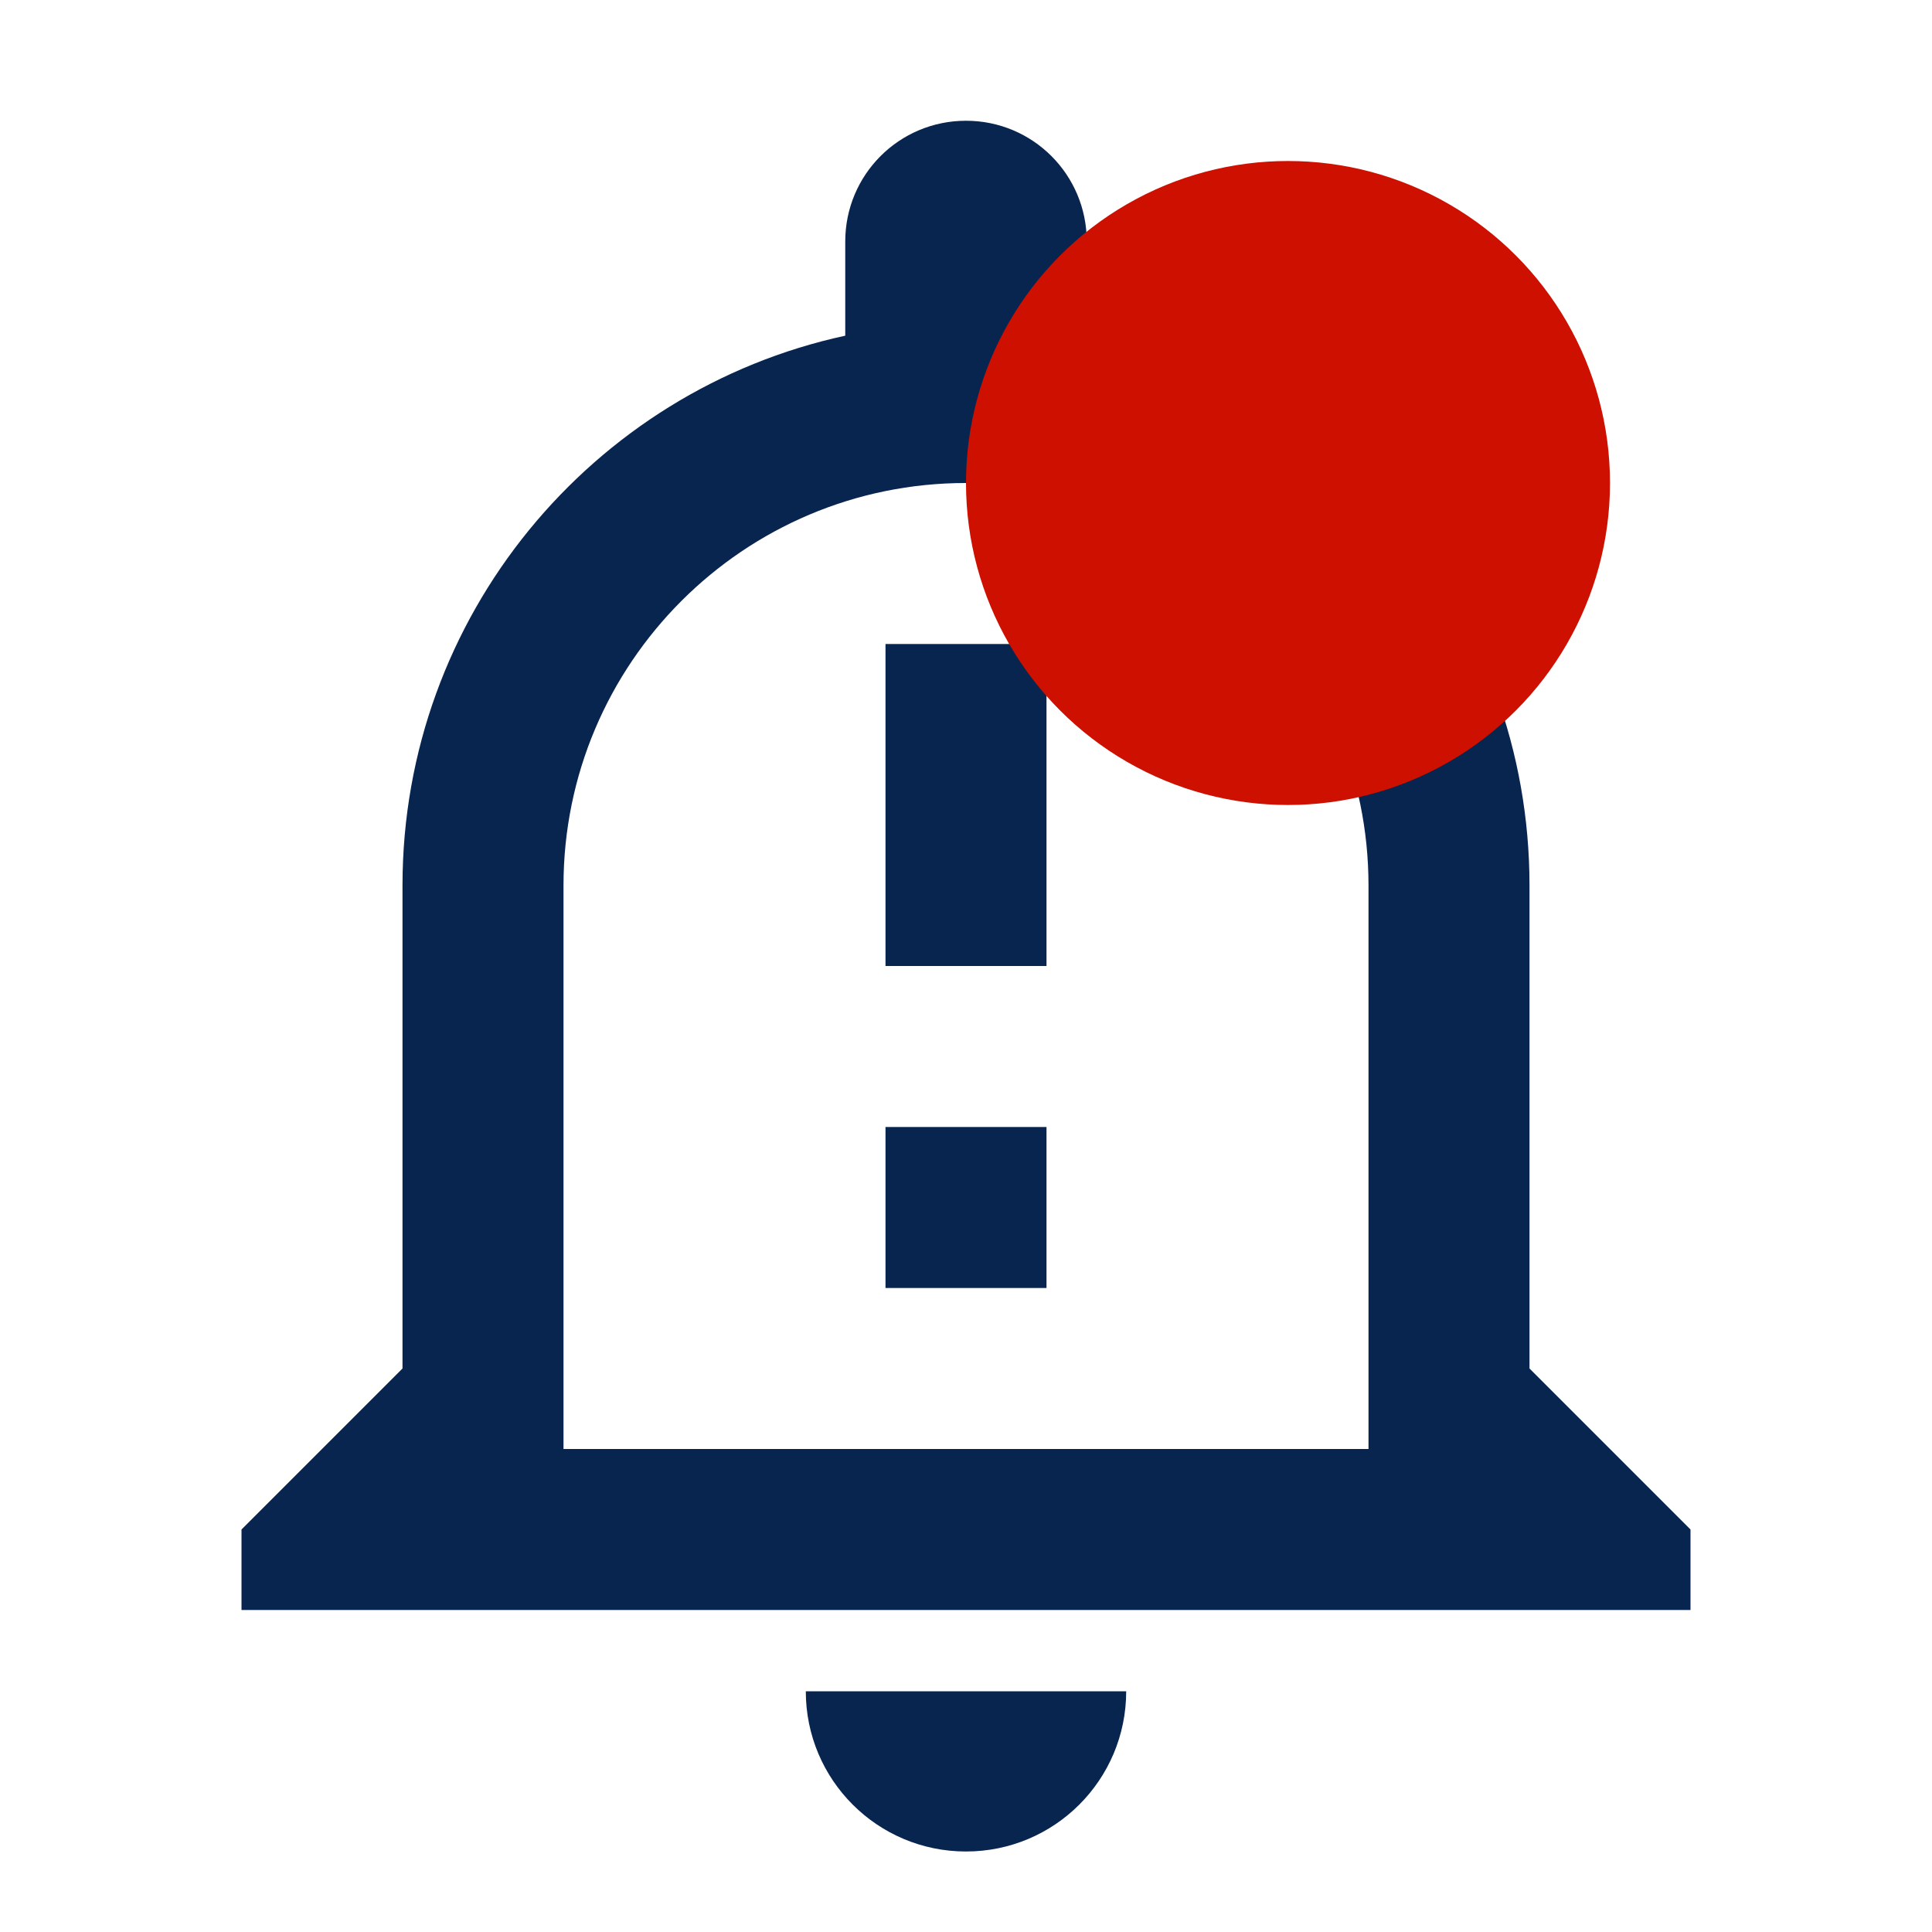 <svg width="36" height="36" viewBox="0 0 36 36" fill="none" xmlns="http://www.w3.org/2000/svg">
<g id="notification-important">
<path id="Vector" d="M15.015 31.515C15.015 33.165 16.35 34.5 18 34.5C19.65 34.5 20.985 33.165 20.985 31.515H15.015ZM18 9C22.14 9 25.5 12.36 25.5 16.5V27H10.5V16.5C10.5 12.36 13.86 9 18 9ZM18 2.25C16.755 2.25 15.75 3.255 15.75 4.5V6.255C11.04 7.275 7.5 11.475 7.5 16.5V25.5L4.5 28.5V30H31.5V28.5L28.5 25.5V16.5C28.5 11.475 24.96 7.275 20.25 6.255V4.5C20.25 3.255 19.245 2.25 18 2.25ZM16.5 12H19.5V18H16.5V12ZM16.5 21H19.5V24H16.5V21Z" fill="#08254F"/>
<circle id="Ellipse 25" cx="24" cy="9" r="6" fill="#CD1000"/>
</g>
</svg>
